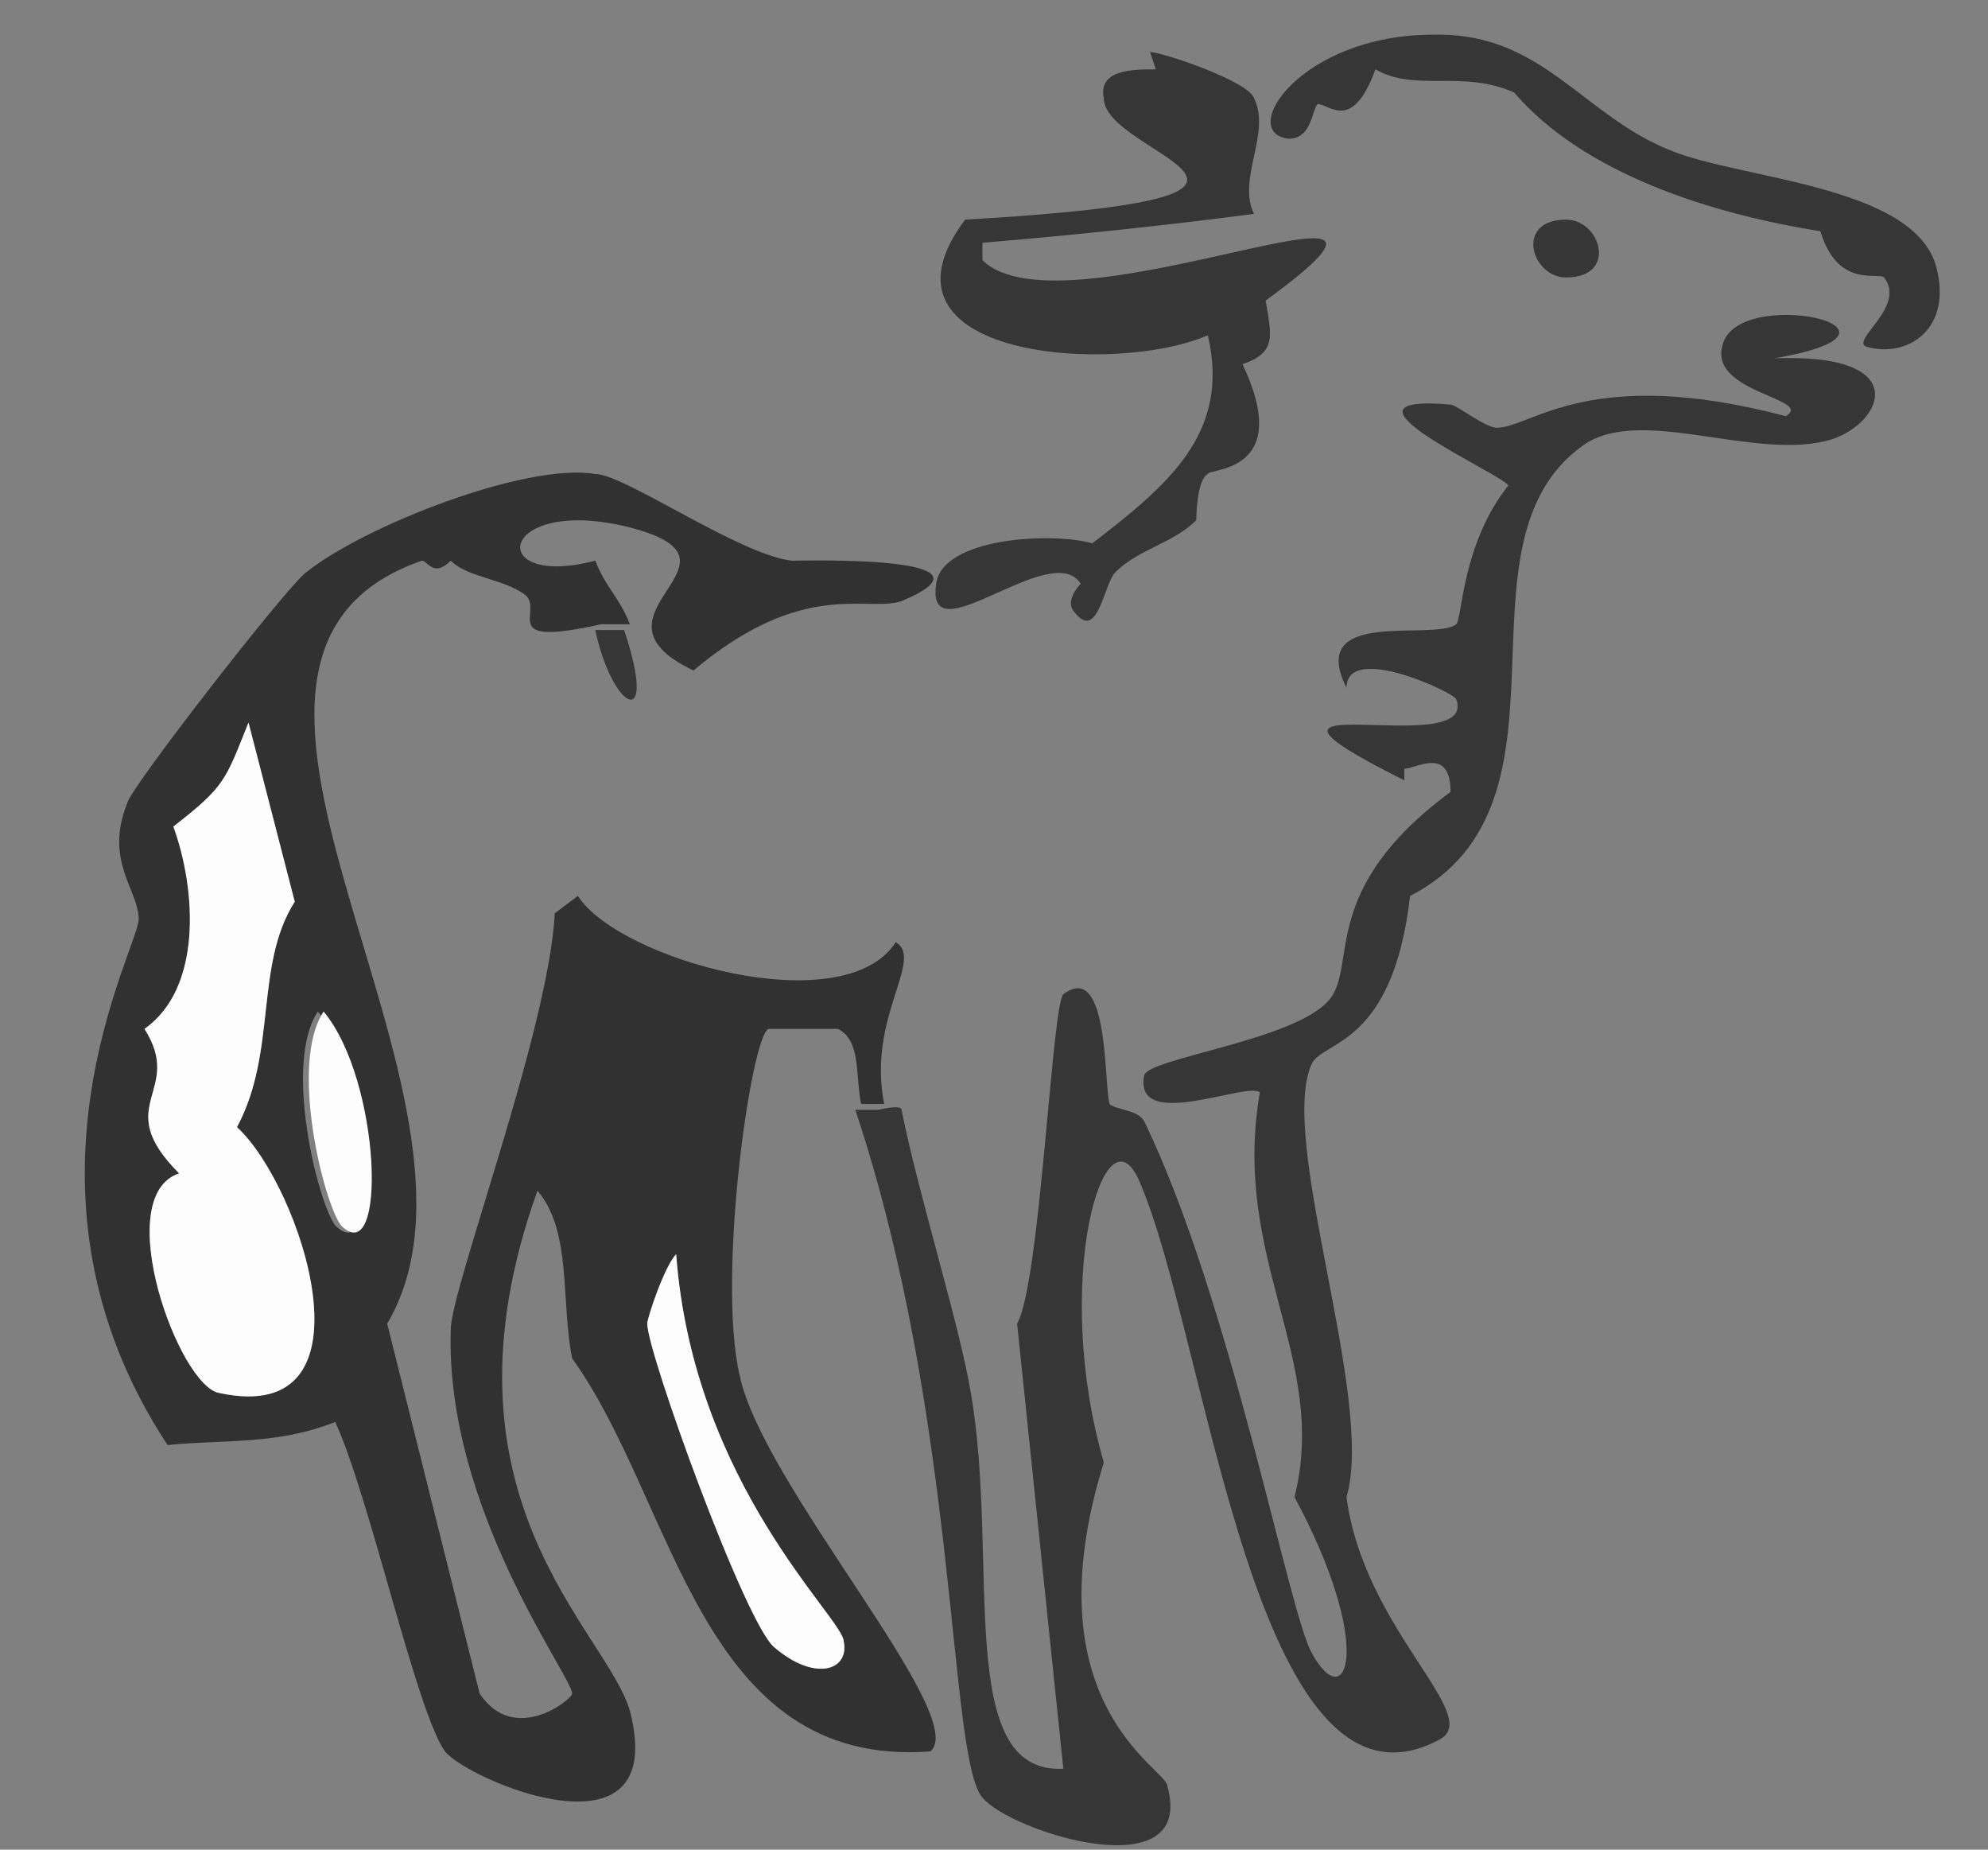 <?xml version="1.0" encoding="UTF-8"?>
<svg xmlns="http://www.w3.org/2000/svg" version="1.1" viewBox="0 0 34.4 32">
  <rect x="0" y="0" width="34.4" height="32" fill="#808080" stroke="none"/>
  <defs>
    <style>
      .cls-1 {
        fill: #313131;
      }

      .cls-2 {
        fill: #363636;
      }

      .cls-3 {
        fill: #fdfdfd;
      }
    </style>
  </defs>
  <!-- Generator: Adobe Illustrator 28.6.0, SVG Export Plug-In . SVG Version: 1.1.0 Build 92)  -->
  <g>
    <g id="Layer_1">
      <g>
        <path class="cls-2" d="M24.8.6c-2.3,0-3.4,1.7-2.5,1.8.4,0,.4-.5.5-.6.2,0,.6.5,1-.6.7.4,1.5,0,2.4.4,1.2,1.4,3.4,2.1,5.3,2.4.3,1,1,.7,1.1.8.4.5-.6,1.1-.3,1.2.7.2,1.5-.3,1.2-1.4-.4-1.4-3.4-1.5-4.6-2-1.5-.6-2.2-2-4-2Z"/>
        <path class="cls-2" d="M20,1.2c-.4,0-1,0-.9.5,0,1,4.5,1.7-2.4,2.1-1.8,2.4,2.6,2.7,4.2,2,.4,1.7-.7,2.6-2,3.6-.7-.2-2.6-.1-2.7.7-.2,1.3,2-.8,2.5,0,0,0-.3.3-.1.5.4.5.5-.5.7-.7.4-.4,1-.5,1.4-.9,0,0,0-.7.2-.8,0-.1,1.5,0,.6-1.9.6-.2.5-.5.4-1.1,3.7-2.7-3.5.7-4.9-.7v-.3q2.4-.2,4.7-.5c-.3-.6.3-1.4,0-2-.1-.3-1.6-.8-1.8-.8Z"/>
        <path class="cls-2" d="M27.1,3.8c-.9,0-.6,1,0,1,.9,0,.6-1,0-1Z"/>
        <path class="cls-2" d="M24.3,13.3c.2,0,.8-.4.8.4-2.3,1.7-1.6,3-2.1,3.6-.6.7-3.1,1-3.2,1.3-.2,1,1.8.1,2,.3-.5,2.9,1.2,4.6.6,7,1.4,2.6.9,3.8.3,2.7-.4-.7-1.4-6.1-2.9-9.2-.1-.2-.5-.2-.6-.3-.1-.3,0-2.5-.8-1.9-.2.2-.4,5-.8,5.7l.8,7.7c-1.9.1-1.1-3.6-1.6-6.5-.2-1.2-.9-3.4-1.2-4.9,0-.1-.4,0-.4,0h-.4c1.8,5.4,1.6,11.2,2.2,11.9.5.6,3.7,1.6,3.2-.2,0-.3-2.4-1.4-1.1-5.6-.9-3.1,0-6.2.6-4.9,1.2,2.7,2,11.4,5.2,9.7.8-.4-1.3-1.9-1.6-4.2.5-1.7-1.2-6.2-.6-7.5.2-.4,1.4-.3,1.7-2.9,3.1-1.6.6-6.1,3-7.8,1-.7,3,.3,4.3-.1.9-.3,1.4-1.5-1-1.4,2.9-.5-.7-1.3-.9-.2-.2.8,1.6.9,1.1,1.2-3.4-.9-4.4.2-5,.2-.2,0-.7-.4-.8-.4-2.3-.2.9,1.2,1,1.4-.8,1-.8,2.3-.9,2.4-.4.3-2.6-.3-1.9,1.1,0-.8,1.9.1,1.9.2.4,1.1-4.5-.4-.9,1.4Z"/>
        <path class="cls-1" d="M14.4,17.8c0,0-1,0-1.1,0-.3.1-.9,4.3-.5,6,.4,1.9,4,5.9,3.3,6.5-4,.3-4.4-4.3-6.2-6.8-.2-1,0-2.2-.6-2.9-1.9,5.3,1.2,7.6,1.6,9,.7,2.7-2.8,1.2-3.2.7-.5-.7-1.3-4.4-1.9-5.7-1,.4-1.9.3-2.9.4C0,20.6,2.4,16.4,2.4,15.9c0-.5-.6-1-.2-2,0-.2,2.8-3.8,3.1-4,1-.8,3.8-1.9,5-1.7.5,0,2.5,1.4,3.4,1.5.2,0,3.8-.1,1.9.7-.6.2-1.7-.4-3.6,1.2-2.1-1,1.3-1.9-1.2-2.5-2.2-.5-2.4,1.1-.5.6.2.5.4.6.6,1.1-.2,0-.4,0-.5,0-1.8.4-1-.2-1.3-.5-.4-.3-1-.3-1.3-.6-.3.3-.4,0-.5,0-4.9,1.7,1.7,9.3-.6,13.2l1.6,6.4c.6.9,1.6.1,1.6,0,0-.3-2.2-3.2-2.1-6.3,0-.7,1.7-5.2,1.8-7.2l.4-.3c.7,1.1,4.6,2.2,5.5.8.5.3-.5,1.3-.2,2.8h-.4c-.1-.5,0-1.1-.4-1.3ZM3,14.3c.4,1.1.5,2.8-.5,3.5.7,1.1-.6,1.3.6,2.5-1.2.4,0,3.7.7,3.8,2.8.6,1.4-3.6.3-4.6.7-1.3.3-2.8,1-3.9l-.8-3.1c-.4,1-.4,1.1-1.3,1.8ZM5.8,21.2c.8.8.7-2.5-.3-3.7-.6.9,0,3.3.3,3.7ZM11.2,22.9c0,.5,1.7,5.2,2.2,5.6.7.6,1.3.4,1.2-.1,0-.4-2.6-2.7-2.9-6.7-.2.2-.5,1.1-.5,1.2Z"/>
        <path class="cls-2" d="M10.3,10.9c.3,1.4,1.1,1.8.5,0-.2,0-.4,0-.5,0Z"/>
        <path class="cls-3" d="M4.3,12.5c-.4,1-.4,1.1-1.3,1.8.4,1.1.5,2.8-.5,3.5.7,1.1-.6,1.3.6,2.5-1.2.4,0,3.7.7,3.8,2.8.6,1.4-3.6.3-4.6.7-1.3.3-2.8,1-3.9l-.8-3.1Z"/>
        <path class="cls-3" d="M5.6,17.5c-.6.9,0,3.3.3,3.7.8.8.7-2.5-.3-3.7Z"/>
        <path class="cls-3" d="M11.7,21.7c-.2.2-.5,1.1-.5,1.2,0,.5,1.7,5.2,2.2,5.6.7.6,1.3.4,1.2-.1,0-.4-2.6-2.7-2.9-6.7Z"/>
      </g>
    </g>
  </g>
</svg>